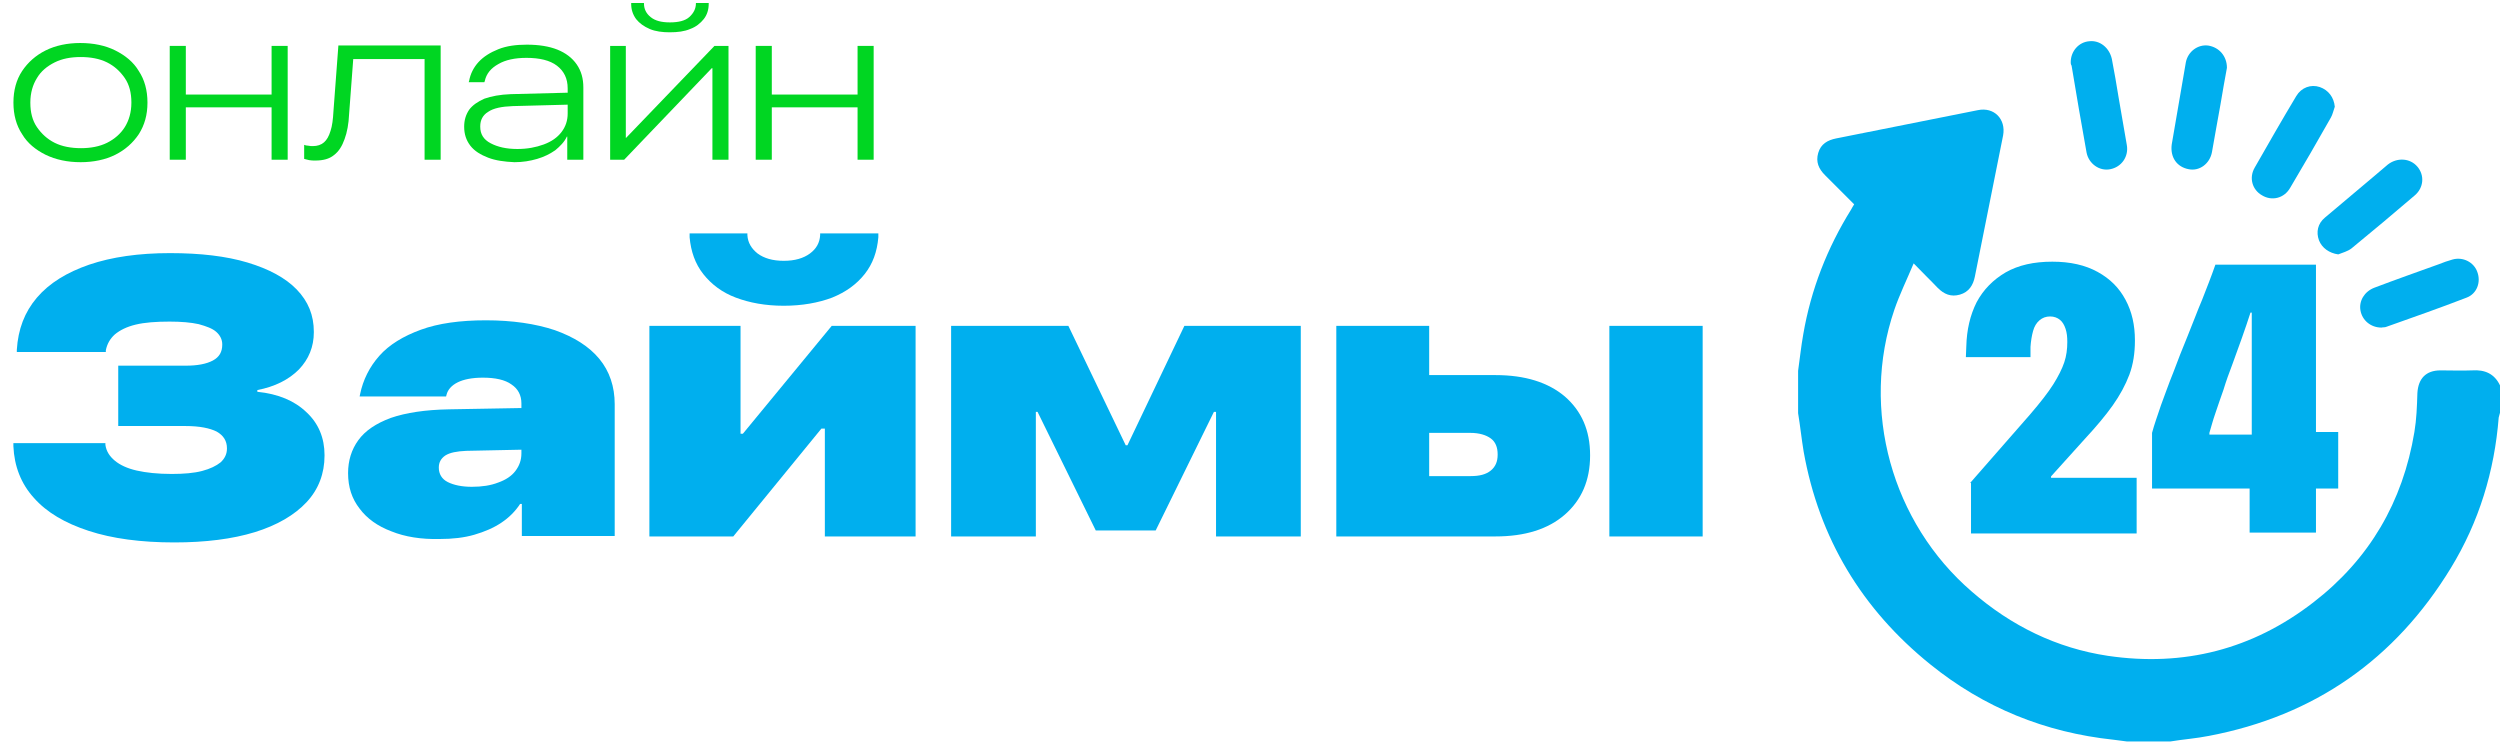 <svg width="186" height="56" viewBox="0 0 186 56" fill="none" xmlns="http://www.w3.org/2000/svg">
<path d="M8.797 27.206H13.829C14.688 27.206 15.357 27.079 15.835 26.824C16.312 26.569 16.535 26.187 16.535 25.646V25.614C16.535 25.264 16.376 24.945 16.089 24.691C15.803 24.436 15.357 24.277 14.784 24.117C14.211 23.99 13.478 23.927 12.618 23.927C11.6 23.927 10.772 23.99 10.103 24.149C9.434 24.309 8.925 24.563 8.543 24.882C8.192 25.2 7.97 25.582 7.874 26.06V26.187H1.251V26.028C1.346 24.5 1.824 23.226 2.747 22.143C3.671 21.061 4.976 20.265 6.632 19.692C8.32 19.118 10.326 18.832 12.65 18.832C14.911 18.832 16.822 19.055 18.414 19.532C20.006 20.01 21.248 20.679 22.076 21.538C22.935 22.43 23.349 23.449 23.349 24.691V24.723C23.349 25.805 22.967 26.729 22.235 27.493C21.471 28.257 20.452 28.767 19.146 29.021V29.149C20.706 29.308 21.916 29.817 22.808 30.677C23.7 31.505 24.145 32.588 24.145 33.861V33.893C24.145 35.23 23.7 36.409 22.808 37.364C21.916 38.319 20.611 39.083 18.955 39.593C17.299 40.102 15.293 40.357 12.969 40.357C10.485 40.357 8.352 40.071 6.6 39.497C4.849 38.924 3.48 38.128 2.525 37.045C1.569 35.995 1.06 34.689 0.996 33.193V32.97H7.842V33.097C7.906 33.575 8.161 33.957 8.543 34.275C8.925 34.594 9.466 34.848 10.167 35.008C10.867 35.167 11.727 35.262 12.778 35.262C13.669 35.262 14.434 35.199 15.039 35.039C15.644 34.88 16.089 34.657 16.408 34.403C16.726 34.116 16.885 33.766 16.885 33.384V33.352C16.885 32.81 16.631 32.397 16.121 32.11C15.612 31.855 14.848 31.696 13.797 31.696H8.797V27.206Z" fill="#00AFEE"/>
<path d="M29.113 39.529C28.094 39.147 27.298 38.574 26.756 37.842C26.183 37.109 25.897 36.249 25.897 35.199C25.897 34.275 26.151 33.447 26.661 32.747C27.17 32.046 27.966 31.505 29.081 31.091C30.195 30.709 31.628 30.486 33.411 30.454L42.295 30.295V33.384L34.685 33.543C33.985 33.575 33.475 33.67 33.125 33.893C32.806 34.116 32.647 34.403 32.647 34.785C32.647 35.262 32.87 35.645 33.316 35.867C33.762 36.09 34.367 36.218 35.099 36.218C35.863 36.218 36.5 36.122 37.073 35.899C37.615 35.708 38.06 35.422 38.347 35.039C38.634 34.657 38.793 34.243 38.793 33.734V30.008C38.793 29.403 38.538 28.926 38.06 28.607C37.583 28.257 36.85 28.098 35.927 28.098C35.131 28.098 34.494 28.225 34.048 28.448C33.603 28.671 33.316 28.989 33.221 29.372L33.189 29.499H26.756L26.788 29.34C27.011 28.257 27.489 27.302 28.221 26.474C28.954 25.646 30.004 25.009 31.31 24.532C32.615 24.054 34.239 23.831 36.15 23.831C38.124 23.831 39.844 24.086 41.277 24.563C42.709 25.073 43.824 25.773 44.588 26.697C45.352 27.62 45.734 28.767 45.734 30.072V39.88H38.825V37.491H38.697C38.347 38.033 37.869 38.51 37.296 38.892C36.723 39.275 36.054 39.561 35.29 39.784C34.526 40.007 33.666 40.102 32.711 40.102C31.342 40.134 30.132 39.943 29.113 39.529Z" fill="#00AFEE"/>
<path d="M48.314 24.245H55.096V32.269H57.134L53.854 33.989L61.879 24.245H68.12V39.911H61.369V31.887H59.172L62.388 30.327L54.555 39.911H48.314V24.245ZM54.746 22.143C53.727 21.761 52.931 21.156 52.326 20.392C51.721 19.628 51.402 18.704 51.307 17.654V17.367H55.606V17.494C55.637 18.067 55.924 18.513 56.37 18.864C56.847 19.214 57.484 19.405 58.312 19.405C59.14 19.405 59.777 19.214 60.255 18.864C60.732 18.513 60.987 18.067 61.019 17.494V17.367H65.349V17.654C65.254 18.736 64.935 19.628 64.33 20.392C63.725 21.156 62.929 21.729 61.91 22.143C60.891 22.526 59.681 22.748 58.312 22.748C56.943 22.748 55.765 22.526 54.746 22.143Z" fill="#00AFEE"/>
<path d="M70.763 39.911V24.245H79.487L83.754 33.129H83.882L88.117 24.245H96.778V39.911H90.473V30.645H90.314L85.983 39.466H81.525L77.195 30.645H77.067V39.911H70.763Z" fill="#00AFEE"/>
<path d="M99.389 24.245H106.331V27.907H111.266C113.463 27.907 115.183 28.448 116.425 29.499C117.666 30.582 118.303 32.014 118.303 33.861V33.893C118.303 35.74 117.666 37.205 116.425 38.287C115.183 39.37 113.463 39.911 111.266 39.911H99.421V24.245H99.389ZM106.331 32.237V35.422H109.419C110.088 35.422 110.566 35.294 110.916 35.008C111.266 34.721 111.425 34.339 111.425 33.83V33.798C111.425 33.288 111.266 32.874 110.916 32.62C110.566 32.365 110.056 32.206 109.387 32.206H106.331V32.237ZM119.736 24.245H126.678V39.911H119.736V24.245Z" fill="#00AFEE"/>
<path d="M3.393 11.515C2.657 11.147 2.043 10.656 1.644 9.981C1.215 9.336 1 8.539 1 7.649V7.618C1 6.729 1.215 5.931 1.644 5.287C2.074 4.642 2.657 4.121 3.393 3.753C4.129 3.384 5.019 3.2 5.97 3.2C6.952 3.2 7.842 3.384 8.578 3.753C9.314 4.121 9.928 4.612 10.327 5.287C10.757 5.931 10.971 6.729 10.971 7.618V7.649C10.971 8.539 10.757 9.306 10.327 9.981C9.897 10.625 9.314 11.147 8.578 11.515C7.842 11.883 6.952 12.067 6.001 12.067C5.019 12.067 4.16 11.883 3.393 11.515ZM7.965 10.625C8.517 10.349 8.977 9.95 9.284 9.459C9.591 8.968 9.775 8.355 9.775 7.649V7.618C9.775 6.913 9.621 6.299 9.284 5.808C8.946 5.317 8.517 4.918 7.965 4.642C7.412 4.366 6.737 4.243 6.001 4.243C5.265 4.243 4.62 4.366 4.068 4.642C3.516 4.918 3.056 5.287 2.749 5.808C2.442 6.299 2.258 6.913 2.258 7.618V7.649C2.258 8.355 2.411 8.968 2.749 9.459C3.086 9.95 3.516 10.349 4.068 10.625C4.62 10.901 5.295 11.024 6.032 11.024C6.737 11.024 7.412 10.901 7.965 10.625Z" fill="#00D622"/>
<path d="M20.206 7.986H13.825V11.883H12.628V3.415H13.825V7.035H20.206V3.415H21.403V11.883H20.206V7.986Z" fill="#00D622"/>
<path d="M25.637 10.349C25.453 10.87 25.207 11.269 24.839 11.545C24.501 11.822 24.041 11.944 23.458 11.944C23.305 11.944 23.151 11.944 22.998 11.914C22.845 11.883 22.722 11.852 22.63 11.822V10.778C22.722 10.809 22.814 10.84 22.937 10.84C23.059 10.87 23.182 10.87 23.274 10.87C23.612 10.87 23.888 10.778 24.103 10.594C24.317 10.41 24.471 10.134 24.593 9.735C24.716 9.367 24.777 8.876 24.808 8.293L25.176 3.384H32.785V11.883H31.589V4.397H26.281L25.974 8.477C25.943 9.214 25.821 9.858 25.637 10.349Z" fill="#00D622"/>
<path d="M36.313 11.729C35.761 11.515 35.301 11.239 34.994 10.84C34.687 10.441 34.534 9.981 34.534 9.428C34.534 8.938 34.657 8.539 34.902 8.17C35.148 7.833 35.546 7.557 36.037 7.342C36.559 7.158 37.203 7.035 38.001 7.005L42.818 6.882V7.772L38.154 7.894C37.326 7.925 36.712 8.048 36.313 8.324C35.915 8.569 35.73 8.938 35.73 9.398V9.428C35.73 9.981 35.976 10.38 36.498 10.656C37.019 10.932 37.663 11.085 38.492 11.085C39.228 11.085 39.872 10.962 40.455 10.748C41.038 10.533 41.468 10.226 41.775 9.827C42.081 9.428 42.235 8.968 42.235 8.447V6.575C42.235 5.839 41.959 5.287 41.437 4.888C40.916 4.489 40.148 4.305 39.167 4.305C38.308 4.305 37.602 4.458 37.08 4.765C36.528 5.072 36.191 5.471 36.068 6.023L36.037 6.115H34.871L34.902 6.023C34.994 5.501 35.24 5.01 35.608 4.612C35.976 4.213 36.467 3.906 37.08 3.66C37.694 3.415 38.4 3.323 39.197 3.323C40.087 3.323 40.854 3.446 41.468 3.691C42.081 3.937 42.572 4.305 42.91 4.796C43.247 5.287 43.401 5.839 43.401 6.514V11.883H42.204V10.165H42.173C41.989 10.564 41.682 10.87 41.314 11.177C40.916 11.453 40.486 11.668 39.964 11.822C39.443 11.975 38.891 12.067 38.277 12.067C37.541 12.036 36.866 11.944 36.313 11.729Z" fill="#00D622"/>
<path d="M45.364 3.415H46.561V10.257H47.174L46.315 10.533L53.157 3.415H54.2V11.883H53.004V5.072H52.359L53.28 4.734L46.438 11.883H45.395V3.415H45.364ZM48.34 2.157C47.911 1.973 47.573 1.728 47.328 1.421C47.082 1.083 46.96 0.715 46.96 0.286V0.224H47.911V0.255C47.911 0.654 48.064 0.991 48.402 1.267C48.739 1.543 49.199 1.666 49.844 1.666C50.488 1.666 50.979 1.543 51.286 1.267C51.592 0.991 51.776 0.654 51.776 0.255V0.224H52.728V0.286C52.728 0.715 52.605 1.114 52.359 1.421C52.114 1.728 51.776 2.004 51.347 2.157C50.917 2.341 50.427 2.403 49.813 2.403C49.291 2.403 48.77 2.341 48.34 2.157Z" fill="#00D622"/>
<path d="M63.803 7.986H57.422V11.883H56.225V3.415H57.422V7.035H63.803V3.415H65V11.883H63.803V7.986Z" fill="#00D622"/>
<path d="M133.779 27.588C133.906 26.697 134.001 25.773 134.161 24.882C134.734 21.538 135.944 18.45 137.727 15.584C137.791 15.456 137.854 15.361 137.95 15.202C137.218 14.469 136.517 13.769 135.785 13.036C135.307 12.559 135.084 12.049 135.275 11.381C135.466 10.712 135.976 10.425 136.613 10.298C140.115 9.597 143.65 8.897 147.152 8.196C148.362 7.942 149.254 8.865 149.031 10.075C148.331 13.578 147.63 17.08 146.929 20.583C146.802 21.22 146.484 21.729 145.815 21.92C145.146 22.111 144.637 21.889 144.159 21.411C143.618 20.838 143.045 20.297 142.376 19.596C141.867 20.806 141.325 21.92 140.943 23.035C138.396 30.486 140.752 38.892 146.707 44.019C149.636 46.566 153.011 48.222 156.832 48.795C162.468 49.623 167.595 48.318 172.117 44.815C176.288 41.599 178.772 37.332 179.631 32.142C179.791 31.186 179.823 30.231 179.854 29.244C179.918 28.162 180.491 27.556 181.574 27.556C182.37 27.556 183.134 27.588 183.93 27.556C184.885 27.493 185.586 27.811 186 28.671C186 29.34 186 30.04 186 30.709C185.968 30.836 185.936 30.932 185.904 31.059C185.586 35.071 184.44 38.829 182.338 42.268C178.199 49.05 172.212 53.253 164.347 54.75C163.392 54.941 162.437 55.005 161.481 55.164C160.399 55.164 159.316 55.164 158.233 55.164C157.915 55.132 157.565 55.068 157.246 55.036C152.152 54.495 147.598 52.648 143.618 49.432C138.523 45.325 135.339 40.039 134.193 33.606C134.033 32.651 133.938 31.696 133.779 30.741C133.779 29.69 133.779 28.639 133.779 27.588Z" fill="#00AFEE"/>
<path d="M154.062 4.63C154.062 3.802 154.667 3.133 155.431 3.07C156.227 2.974 156.928 3.547 157.119 4.375C157.31 5.331 157.469 6.318 157.628 7.273C157.819 8.451 158.042 9.597 158.233 10.776C158.393 11.635 157.851 12.431 156.992 12.591C156.195 12.75 155.399 12.177 155.24 11.349C154.858 9.184 154.476 7.05 154.126 4.885C154.062 4.789 154.062 4.694 154.062 4.63Z" fill="#00AFEE"/>
<path d="M165.684 5.044C165.525 5.872 165.366 6.827 165.207 7.751C164.984 8.929 164.793 10.107 164.57 11.317C164.411 12.177 163.646 12.75 162.85 12.591C161.959 12.431 161.449 11.699 161.577 10.744C161.927 8.706 162.277 6.668 162.628 4.63C162.787 3.834 163.519 3.293 164.283 3.388C165.111 3.516 165.684 4.184 165.684 5.044Z" fill="#00AFEE"/>
<path d="M173.709 7.942C173.613 8.196 173.55 8.515 173.422 8.738C172.435 10.489 171.416 12.24 170.397 13.96C169.951 14.756 169.028 14.979 168.296 14.533C167.563 14.119 167.308 13.227 167.754 12.463C168.773 10.68 169.792 8.897 170.843 7.146C171.225 6.509 171.926 6.254 172.594 6.477C173.231 6.7 173.645 7.241 173.709 7.942Z" fill="#00AFEE"/>
<path d="M173.964 18.927C173.295 18.832 172.754 18.45 172.531 17.877C172.308 17.271 172.435 16.635 172.976 16.189C174.186 15.17 175.396 14.151 176.606 13.132C176.957 12.845 177.307 12.527 177.657 12.24C178.358 11.699 179.313 11.763 179.854 12.4C180.396 13.036 180.332 13.96 179.663 14.533C178.103 15.87 176.543 17.176 174.951 18.482C174.664 18.704 174.282 18.8 173.964 18.927Z" fill="#00AFEE"/>
<path d="M177.18 24.372C176.383 24.372 175.747 23.831 175.619 23.099C175.492 22.398 175.906 21.698 176.638 21.411C178.23 20.806 179.854 20.233 181.446 19.66C181.765 19.532 182.115 19.405 182.465 19.309C183.23 19.087 184.057 19.5 184.312 20.233C184.599 20.997 184.28 21.857 183.516 22.143C181.542 22.907 179.536 23.608 177.562 24.309C177.434 24.372 177.275 24.34 177.18 24.372Z" fill="#00AFEE"/>
<path d="M146.579 35.931L151.037 30.836C151.801 29.945 152.374 29.212 152.757 28.607C153.139 28.002 153.425 27.429 153.584 26.951C153.744 26.474 153.807 25.964 153.807 25.455V25.423C153.807 25.073 153.776 24.754 153.68 24.468C153.584 24.181 153.457 23.958 153.266 23.799C153.075 23.64 152.82 23.544 152.534 23.544C152.215 23.544 151.961 23.64 151.738 23.831C151.515 24.022 151.356 24.277 151.26 24.627C151.164 24.977 151.101 25.359 151.069 25.805V26.569H146.261L146.293 25.773C146.324 24.532 146.579 23.449 147.057 22.494C147.566 21.538 148.299 20.806 149.222 20.265C150.177 19.723 151.324 19.469 152.693 19.469C154.03 19.469 155.145 19.723 156.068 20.233C156.992 20.742 157.66 21.411 158.138 22.302C158.616 23.194 158.838 24.181 158.838 25.328V25.359C158.838 26.251 158.711 27.111 158.425 27.875C158.138 28.639 157.724 29.403 157.183 30.168C156.641 30.932 155.941 31.76 155.145 32.619L151.324 36.855L152.597 33.957V36.855L151.324 35.549H158.966V39.688H146.643V35.931H146.579Z" fill="#00AFEE"/>
<path d="M167.372 36.345H160.112V32.206C160.271 31.601 160.526 30.9 160.781 30.136C161.067 29.372 161.354 28.544 161.704 27.684C162.023 26.824 162.373 25.933 162.755 25.009C163.137 24.086 163.456 23.194 163.838 22.302C164.188 21.411 164.538 20.519 164.825 19.692H172.308V32.142H173.963V36.345H172.308V39.625H167.372V36.345ZM167.531 32.365V23.258H167.436C167.245 23.863 167.022 24.5 166.799 25.137C166.576 25.773 166.321 26.442 166.098 27.079C165.844 27.748 165.621 28.353 165.43 28.989C165.207 29.594 165.016 30.199 164.825 30.741C164.634 31.282 164.506 31.791 164.379 32.206V32.333H167.531V32.365Z" fill="#00AFEE"/>
</svg>
